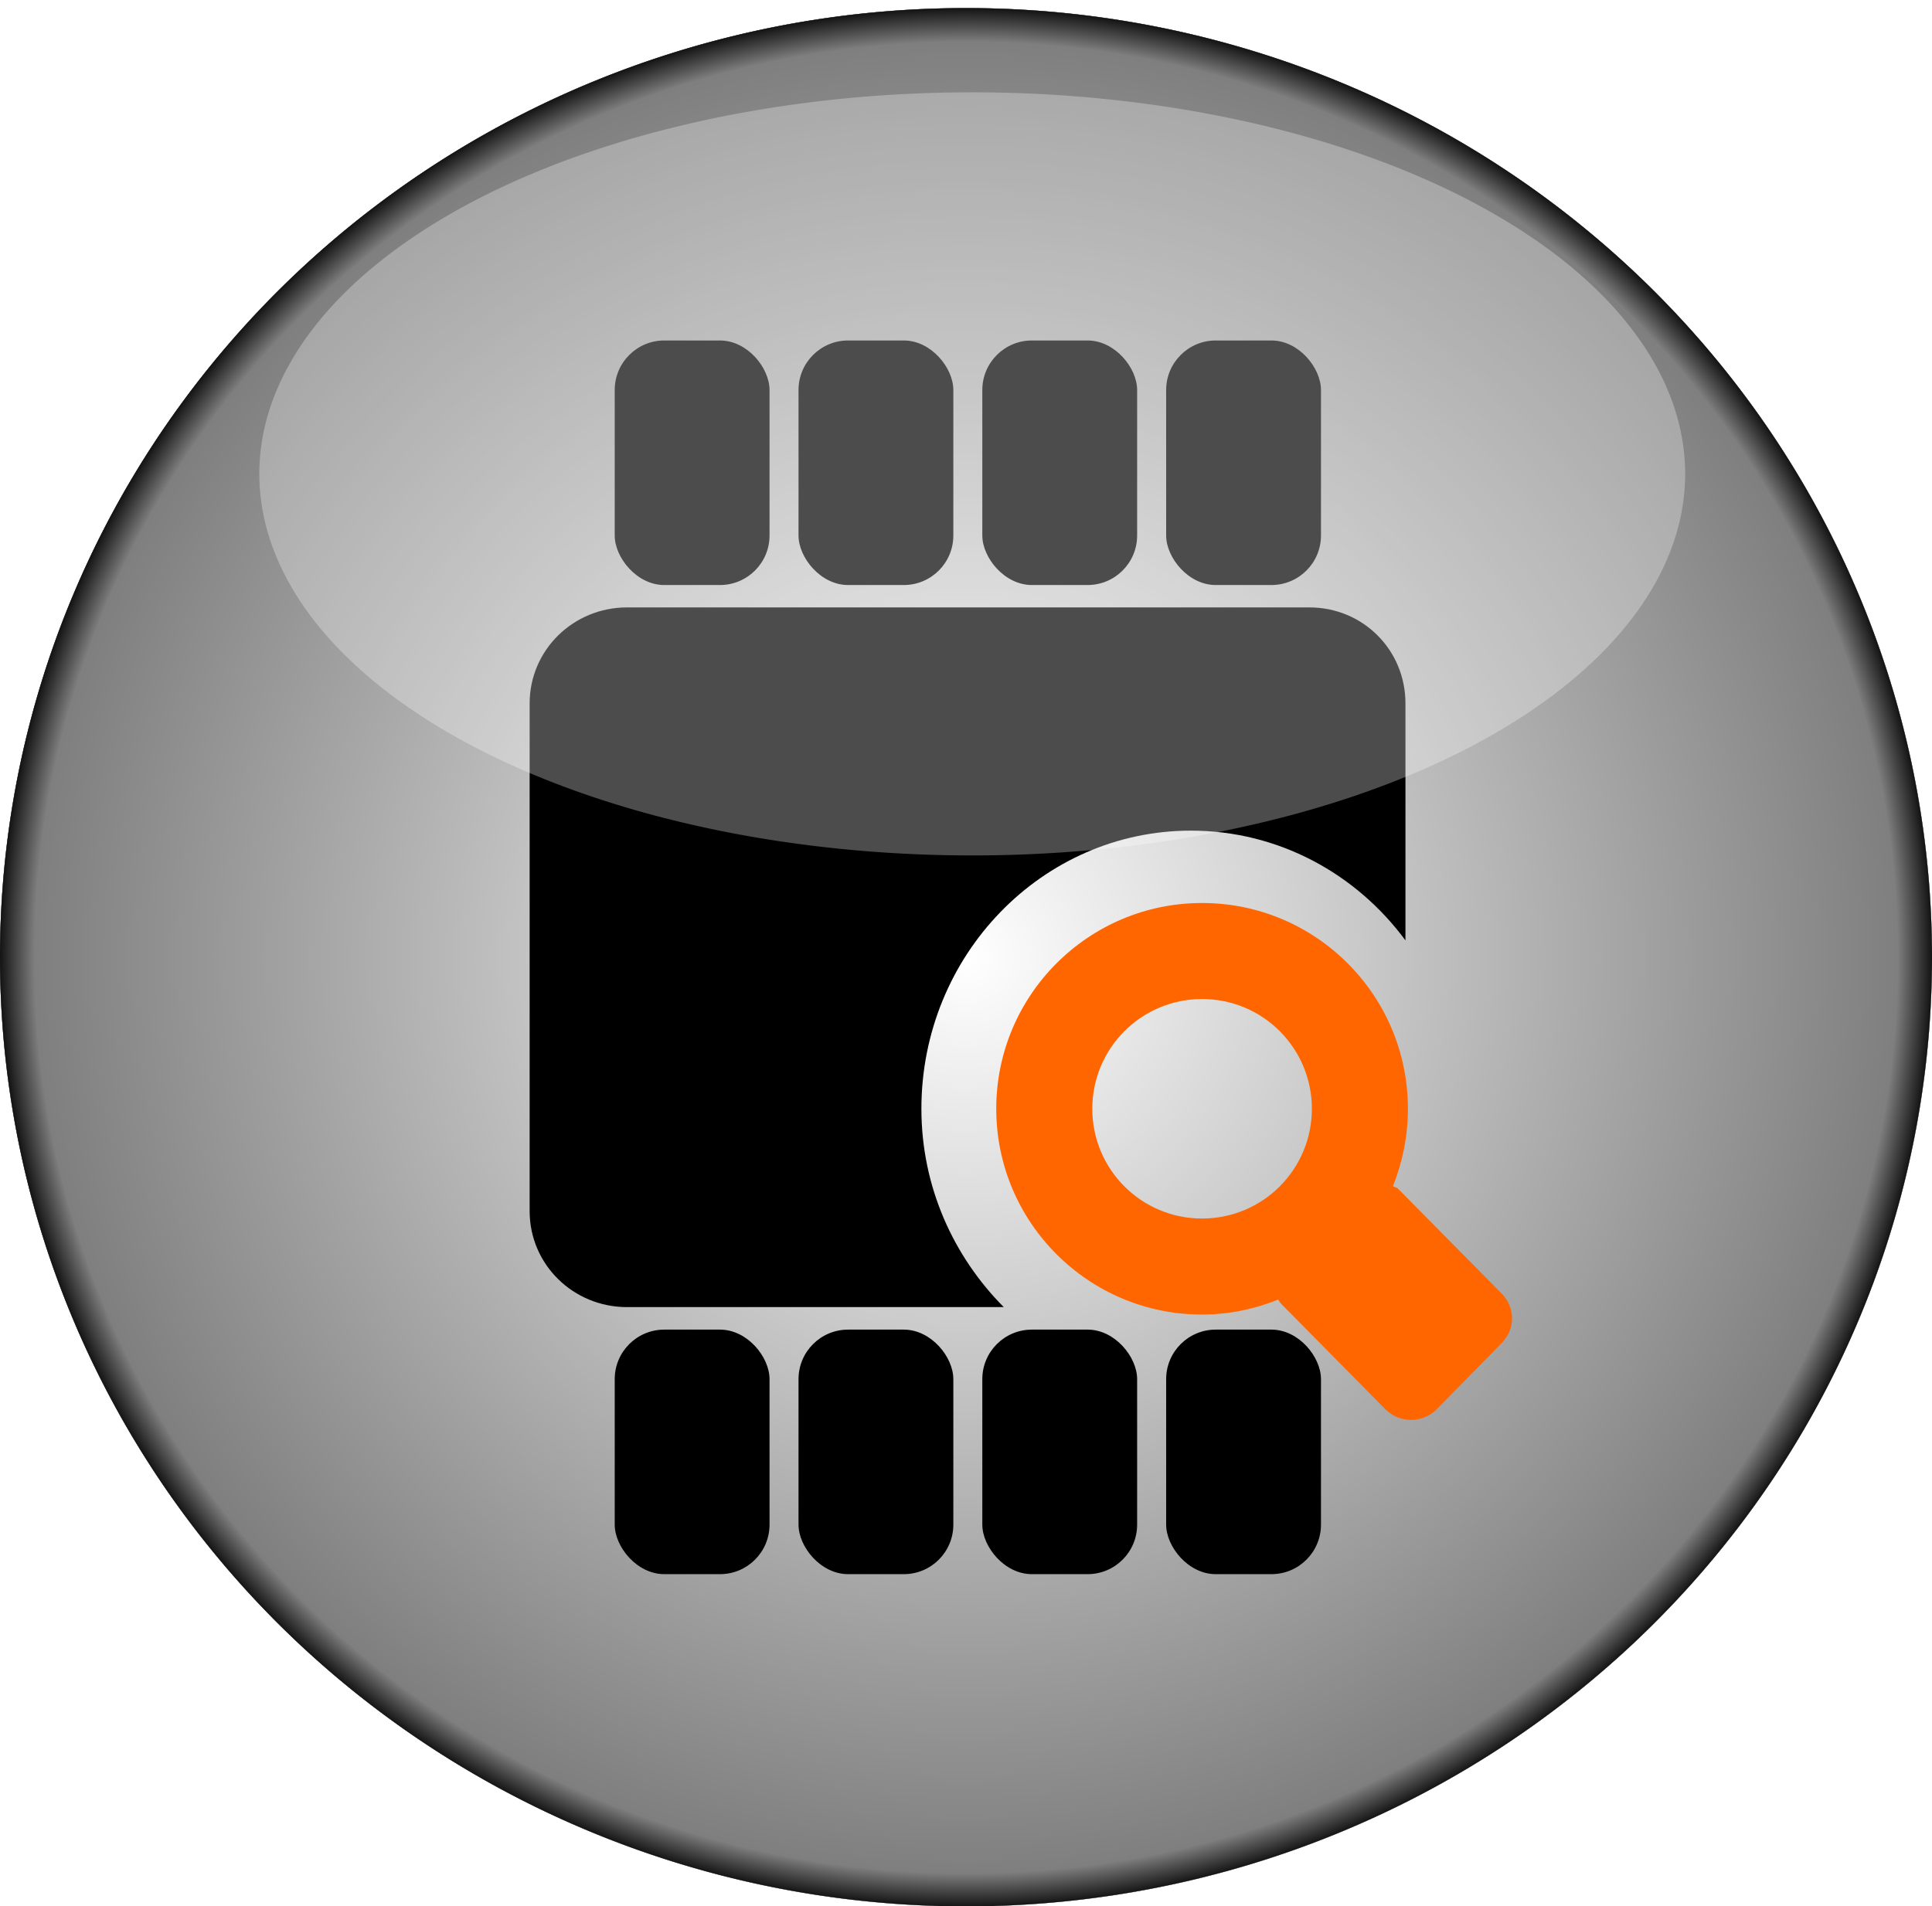 <?xml version="1.0" encoding="UTF-8" standalone="no"?>
<!-- Created with Inkscape (http://www.inkscape.org/) -->

<svg
   xmlns:dc="http://purl.org/dc/elements/1.1/"
   xmlns:cc="http://creativecommons.org/ns#"
   xmlns:rdf="http://www.w3.org/1999/02/22-rdf-syntax-ns#"
   xmlns:svg="http://www.w3.org/2000/svg"
   xmlns="http://www.w3.org/2000/svg"
   xmlns:xlink="http://www.w3.org/1999/xlink"
   version="1.1"
   width="38.28"
   height="37.782"
   id="svg3039">
  <defs
     id="defs3043">
    <linearGradient
       id="linearGradient4367">
      <stop
         id="stop4371"
         style="stop-color:#ffffff;stop-opacity:1"
         offset="0" />
      <stop
         id="stop4506"
         style="stop-color:#7f7f7f;stop-opacity:1"
         offset="0.958" />
      <stop
         id="stop4438"
         style="stop-color:#000000;stop-opacity:1"
         offset="1" />
    </linearGradient>
    <linearGradient
       x1="68.881"
       y1="40.093"
       x2="33.783"
       y2="4.775"
       id="linearGradient4365"
       xlink:href="#linearGradient4367"
       gradientUnits="userSpaceOnUse" />
    <filter
       x="-0.119"
       y="-0.121"
       width="1.238"
       height="1.242"
       color-interpolation-filters="sRGB"
       id="filter4500">
      <feGaussianBlur
         id="feGaussianBlur4502"
         stdDeviation="1.898" />
    </filter>
    <radialGradient
       cx="49.303"
       cy="21.447"
       r="19.14"
       fx="49.303"
       fy="21.447"
       id="radialGradient4504"
       xlink:href="#linearGradient4367"
       gradientUnits="userSpaceOnUse"
       gradientTransform="matrix(1.007,0,0,0.99,-0.344,0.222)" />
    <linearGradient
       x1="68.881"
       y1="40.093"
       x2="33.783"
       y2="4.775"
       id="linearGradient4601"
       xlink:href="#linearGradient4367"
       gradientUnits="userSpaceOnUse" />
    <radialGradient
       cx="49.303"
       cy="21.447"
       r="19.14"
       fx="49.303"
       fy="21.447"
       id="radialGradient4603"
       xlink:href="#linearGradient4367"
       gradientUnits="userSpaceOnUse"
       gradientTransform="matrix(1.007,0,0,0.99,-0.344,0.222)" />
  </defs>
  <g
     transform="translate(-30.163,-2.476)"
     id="g4580">
    <path
       d="m 68.443,21.447 a 19.14,18.811 0 1 1 -38.28,0 19.14,18.811 0 1 1 38.28,0 z"
       id="path3998"
       style="fill:#000000;fill-opacity:1;stroke:none" />
    <path
       d="m 68.443,21.447 a 19.14,18.811 0 1 1 -38.28,0 19.14,18.811 0 1 1 38.28,0 z"
       id="path3998-2"
       style="fill:url(#linearGradient4601);fill-opacity:1;stroke:none" />
    <path
       d="m 68.443,21.447 a 19.14,18.811 0 1 1 -38.28,0 19.14,18.811 0 1 1 38.28,0 z"
       id="path3998-3"
       style="fill:url(#radialGradient4603);fill-opacity:1;stroke:none" />
    <g
       transform="matrix(0.791,0,0,0.791,40.707,5.22)"
       id="g4133">
      <g
         id="g4118">
        <g
           id="g4104">
          <g
             transform="translate(0.051,1.4305115e-6)"
             id="g3938">
            <rect
               width="3.878"
               height="6.127"
               ry="1.241"
               x="2.017"
               y="5.062"
               id="rect3049"
               style="fill:#000000;fill-opacity:1;fill-rule:evenodd;stroke:none" />
            <rect
               width="3.878"
               height="6.127"
               ry="1.241"
               x="6.621"
               y="5.062"
               id="rect3049-6"
               style="fill:#000000;fill-opacity:1;fill-rule:evenodd;stroke:none" />
            <rect
               width="3.878"
               height="6.127"
               ry="1.241"
               x="11.225"
               y="5.062"
               id="rect3049-3"
               style="fill:#000000;fill-opacity:1;fill-rule:evenodd;stroke:none" />
            <rect
               width="3.878"
               height="6.127"
               ry="1.241"
               x="15.83"
               y="5.062"
               id="rect3049-3-8"
               style="fill:#000000;fill-opacity:1;fill-rule:evenodd;stroke:none" />
          </g>
          <path
             d="m 2.375,11.75 c -1.342,0 -2.438,1.065 -2.438,2.406 l 0,12.719 c 0,1.342 1.096,2.406 2.438,2.406 l 9.438,0 C 10.556,28.016 9.75,26.268 9.75,24.312 c 0,-3.847 3.025,-6.969 6.75,-6.969 2.192,0 4.143,1.078 5.375,2.75 l 0,-5.938 C 21.875,12.815 20.81,11.75 19.469,11.75 l -17.094,0 z"
             id="rect3877"
             style="fill:#000000;fill-opacity:1;stroke:none" />
          <g
             transform="translate(0.051,24.783)"
             id="g3938-4">
            <rect
               width="3.878"
               height="6.127"
               ry="1.241"
               x="2.017"
               y="5.062"
               id="rect3049-1"
               style="fill:#000000;fill-opacity:1;fill-rule:evenodd;stroke:none" />
            <rect
               width="3.878"
               height="6.127"
               ry="1.241"
               x="6.621"
               y="5.062"
               id="rect3049-6-8"
               style="fill:#000000;fill-opacity:1;fill-rule:evenodd;stroke:none" />
            <rect
               width="3.878"
               height="6.127"
               ry="1.241"
               x="11.225"
               y="5.062"
               id="rect3049-3-5"
               style="fill:#000000;fill-opacity:1;fill-rule:evenodd;stroke:none" />
            <rect
               width="3.878"
               height="6.127"
               ry="1.241"
               x="15.83"
               y="5.062"
               id="rect3049-3-8-9"
               style="fill:#000000;fill-opacity:1;fill-rule:evenodd;stroke:none" />
          </g>
          <path
             d="m 16.781,19.156 c -2.847,0 -5.156,2.309 -5.156,5.156 0,2.847 2.309,5.156 5.156,5.156 0.677,0 1.314,-0.138 1.906,-0.375 0.031,0.046 0.053,0.084 0.094,0.125 l 2.594,2.625 c 0.352,0.352 0.929,0.352 1.281,0 l 1.625,-1.656 c 0.352,-0.352 0.352,-0.898 0,-1.25 l -2.594,-2.625 c -0.034,-0.034 -0.088,-0.035 -0.125,-0.062 0.238,-0.593 0.375,-1.259 0.375,-1.938 0,-2.847 -2.309,-5.156 -5.156,-5.156 z m 0,2.406 c 1.52,0 2.75,1.23 2.75,2.75 0,1.52 -1.23,2.75 -2.75,2.75 -1.52,0 -2.75,-1.23 -2.75,-2.75 0,-1.52 1.23,-2.75 2.75,-2.75 z"
             id="path3981"
             style="fill:#ff6600;fill-opacity:1;stroke:none" />
        </g>
      </g>
    </g>
    <path
       d="m 68.443,21.447 a 19.14,18.811 0 1 1 -38.28,0 19.14,18.811 0 1 1 38.28,0 z"
       transform="matrix(0.738,0,0,0.402,13.041,3.246)"
       id="path3998-8"
       style="opacity:0.664;fill:#ffffff;fill-opacity:0.68;stroke:none;filter:url(#filter4500)" />
  </g>
</svg>
